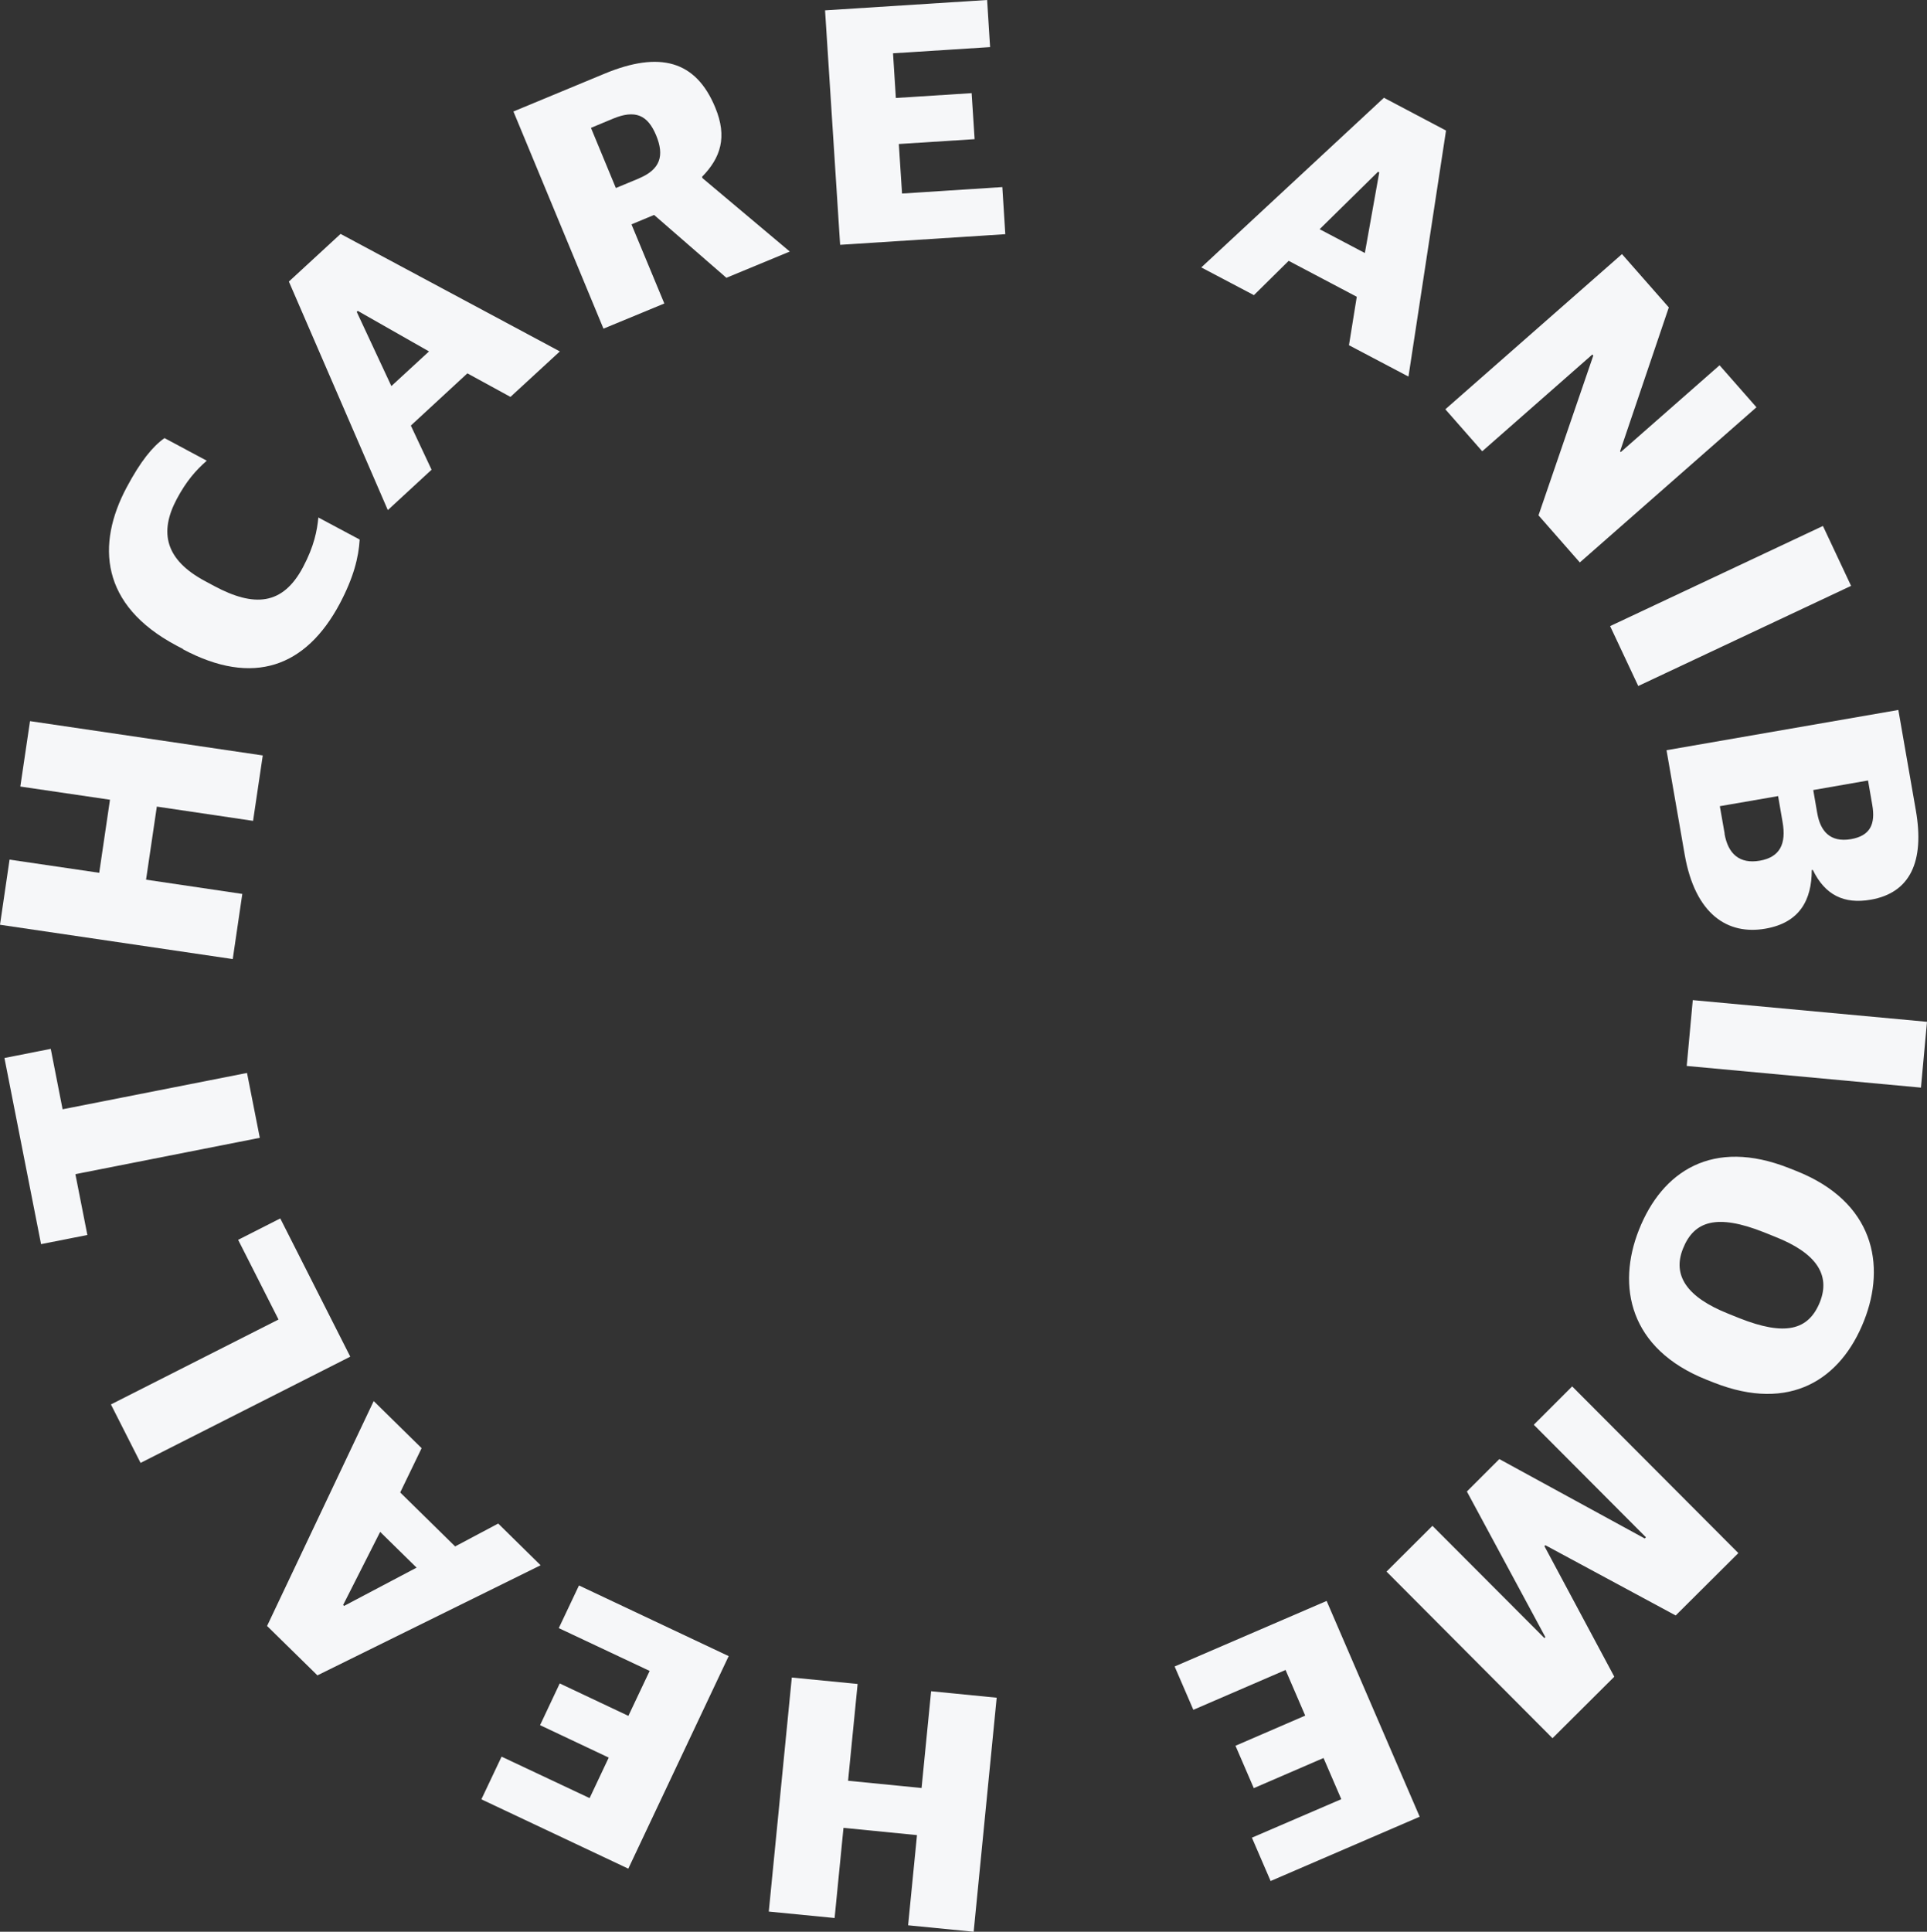 <svg width="440" height="441" viewBox="0 0 440 441" fill="none" xmlns="http://www.w3.org/2000/svg">
<rect x="0" y="0" width="440" height="441" fill="#333333" stroke="none"/>
<g clip-path="url(#clip0_58_4805)">
<path d="M315.976 22.306L330.177 29.803L321.601 85.969L308.015 78.81L309.798 67.749L294.245 59.546L286.315 67.38L274.297 61.051L315.976 22.337V22.306ZM301.315 52.325L311.642 57.764L314.931 39.359L314.655 39.205L301.315 52.325Z" fill="#F6F7F9"/>
<path d="M370.35 58.009L381.047 70.177L369.92 103.022L370.074 103.206L392.635 83.388L401.057 92.975L360.73 128.401L351.293 117.647L363.803 81.176L363.588 80.93L338.445 103.022L330.023 93.436L370.35 58.009Z" fill="#F6F7F9"/>
<path d="M416.24 120.074L422.664 133.747L374.069 156.607L367.645 142.934L416.24 120.074Z" fill="#F6F7F9"/>
<path d="M433.453 162.045L437.448 184.966C439.508 196.764 436.096 203.862 427.121 205.398C421.066 206.443 416.732 204.354 413.935 198.608H413.689C413.689 205.46 410.922 210.652 403.115 212.004C394.539 213.51 387.07 208.809 384.673 195.105L380.523 171.263L433.453 162.076V162.045ZM393.771 190.343C394.57 194.921 397.183 197.287 401.824 196.488C406.404 195.689 407.91 192.678 407.019 187.639L406.004 181.74L392.695 184.044L393.802 190.343H393.771ZM414.949 185.673C415.656 189.759 417.9 192.371 422.633 191.572C427.028 190.804 428.289 188.161 427.49 183.676L426.537 178.176L414.027 180.357L414.949 185.703V185.673Z" fill="#F6F7F9"/>
<path d="M440 233.266L438.617 248.291L385.135 243.344L386.518 228.319L440 233.266Z" fill="#F6F7F9"/>
<path d="M408.495 266.665L410.124 267.31C427.89 274.346 430.687 288.756 425.615 301.538C420.359 314.842 408.802 322.523 391.344 315.641L389.715 314.996C371.949 307.96 369.152 293.549 374.223 280.768C379.51 267.402 391.036 259.752 408.495 266.665ZM394.633 299.91L397.153 300.924C407.542 305.041 412.952 303.75 415.564 297.206C417.993 291.03 414.735 286.052 405.298 282.335L402.778 281.321C392.02 277.05 386.795 278.709 384.274 285.069C381.846 291.153 385.135 296.13 394.633 299.91Z" fill="#F6F7F9"/>
<path d="M396.877 354.6L382.615 368.795L352.861 352.757L352.646 352.972L368.599 382.775L354.491 396.817L316.592 358.779L327.073 348.332L352.646 373.957L352.861 373.742L334.942 340.497L342.349 333.093L375.545 351.221L375.822 350.944L350.218 325.258L358.978 316.501L396.908 354.539L396.877 354.6Z" fill="#F6F7F9"/>
<path d="M324.183 414.73L290.126 429.417L285.854 419.523L306.263 410.736L302.206 401.334L286.284 408.216L282.104 398.538L298.026 391.655L293.538 381.239L272.483 390.334L268.211 380.44L302.913 365.477L324.183 414.791V414.73Z" fill="#F6F7F9"/>
<path d="M222.321 441L207.352 439.525L209.38 418.939L192.598 417.28L190.569 437.866L175.539 436.391L180.795 382.96L195.825 384.435L193.643 406.526L210.426 408.185L212.608 386.094L227.577 387.569L222.321 441Z" fill="#F6F7F9"/>
<path d="M143.45 426.59L109.916 410.766L114.527 401.026L134.629 410.49L138.993 401.241L123.317 393.837L127.805 384.312L143.481 391.717L148.337 381.454L127.59 371.684L132.2 361.944L166.38 378.075L143.45 426.621V426.59Z" fill="#F6F7F9"/>
<path d="M72.447 382.438L60.982 371.192L85.326 319.85L96.269 330.604L91.381 340.713L103.922 353.034L113.758 347.81L123.44 357.335L72.417 382.499L72.447 382.438ZM95.131 357.888L86.802 349.715L78.349 366.399L78.564 366.614L95.1 357.888H95.131Z" fill="#F6F7F9"/>
<path d="M32.121 334.015L25.328 320.619L63.596 301.231L54.375 283.042L63.995 278.156L79.978 309.711L32.059 333.984L32.121 334.015Z" fill="#F6F7F9"/>
<path d="M17.212 268.048L19.948 281.935L9.374 284.025L1.014 241.532L11.587 239.442L14.292 253.238L56.402 244.942L59.322 259.752L17.212 268.048Z" fill="#F6F7F9"/>
<path d="M0 211.113L2.182 196.242L22.653 199.253L25.112 182.57L4.641 179.559L6.854 164.626L59.999 172.461L57.785 187.394L35.809 184.137L33.35 200.82L55.327 204.077L53.144 218.948L0 211.113Z" fill="#F6F7F9"/>
<path d="M41.832 148.188L40.203 147.328C22.929 138.11 21.976 124.284 28.923 111.256C32.089 105.326 34.794 101.977 37.56 100.011L47.211 105.173C44.66 107.416 42.539 109.843 40.357 113.929C36.3 121.549 37.744 127.817 46.843 132.672L48.963 133.809C58 138.632 64.547 138.233 69.188 129.476C71.739 124.683 72.416 121.058 72.692 118.139L82.129 123.178C81.883 127.203 80.776 131.781 77.549 137.864C69.865 152.244 57.846 156.791 41.771 148.219L41.832 148.188Z" fill="#F6F7F9"/>
<path d="M65.961 64.277L77.764 53.4L127.835 80.224L116.554 90.609L106.718 85.232L93.809 97.153L98.542 107.231L88.553 116.449L65.961 64.277ZM89.382 88.12L97.958 80.224L81.698 70.975L81.452 71.19L89.352 88.12H89.382Z" fill="#F6F7F9"/>
<path d="M117.261 25.441L138.07 16.807C150.611 11.614 158.879 13.796 163.305 24.519C166.133 31.309 164.535 36.041 160.293 40.373L160.416 40.68L180.334 57.425L165.856 63.417L149.351 49.068L144.187 51.219L151.687 69.285L137.794 75.031L117.23 25.441H117.261ZM145.847 40.742C150.795 38.683 151.748 35.549 149.812 30.879C147.875 26.239 145.047 24.98 139.945 27.1L134.935 29.189L140.621 42.923L145.877 40.742H145.847Z" fill="#F6F7F9"/>
<path d="M188.387 2.366L225.394 0L226.07 10.754L203.909 12.167L204.554 22.368L221.859 21.262L222.536 31.77L205.231 32.876L205.968 44.183L228.867 42.708L229.544 53.462L191.829 55.889L188.387 2.335V2.366Z" fill="#F6F7F9"/>
</g>
<defs>
<clipPath id="clip0_58_4805">
<rect width="440" height="441" fill="white"/>
</clipPath>
</defs>
</svg>
